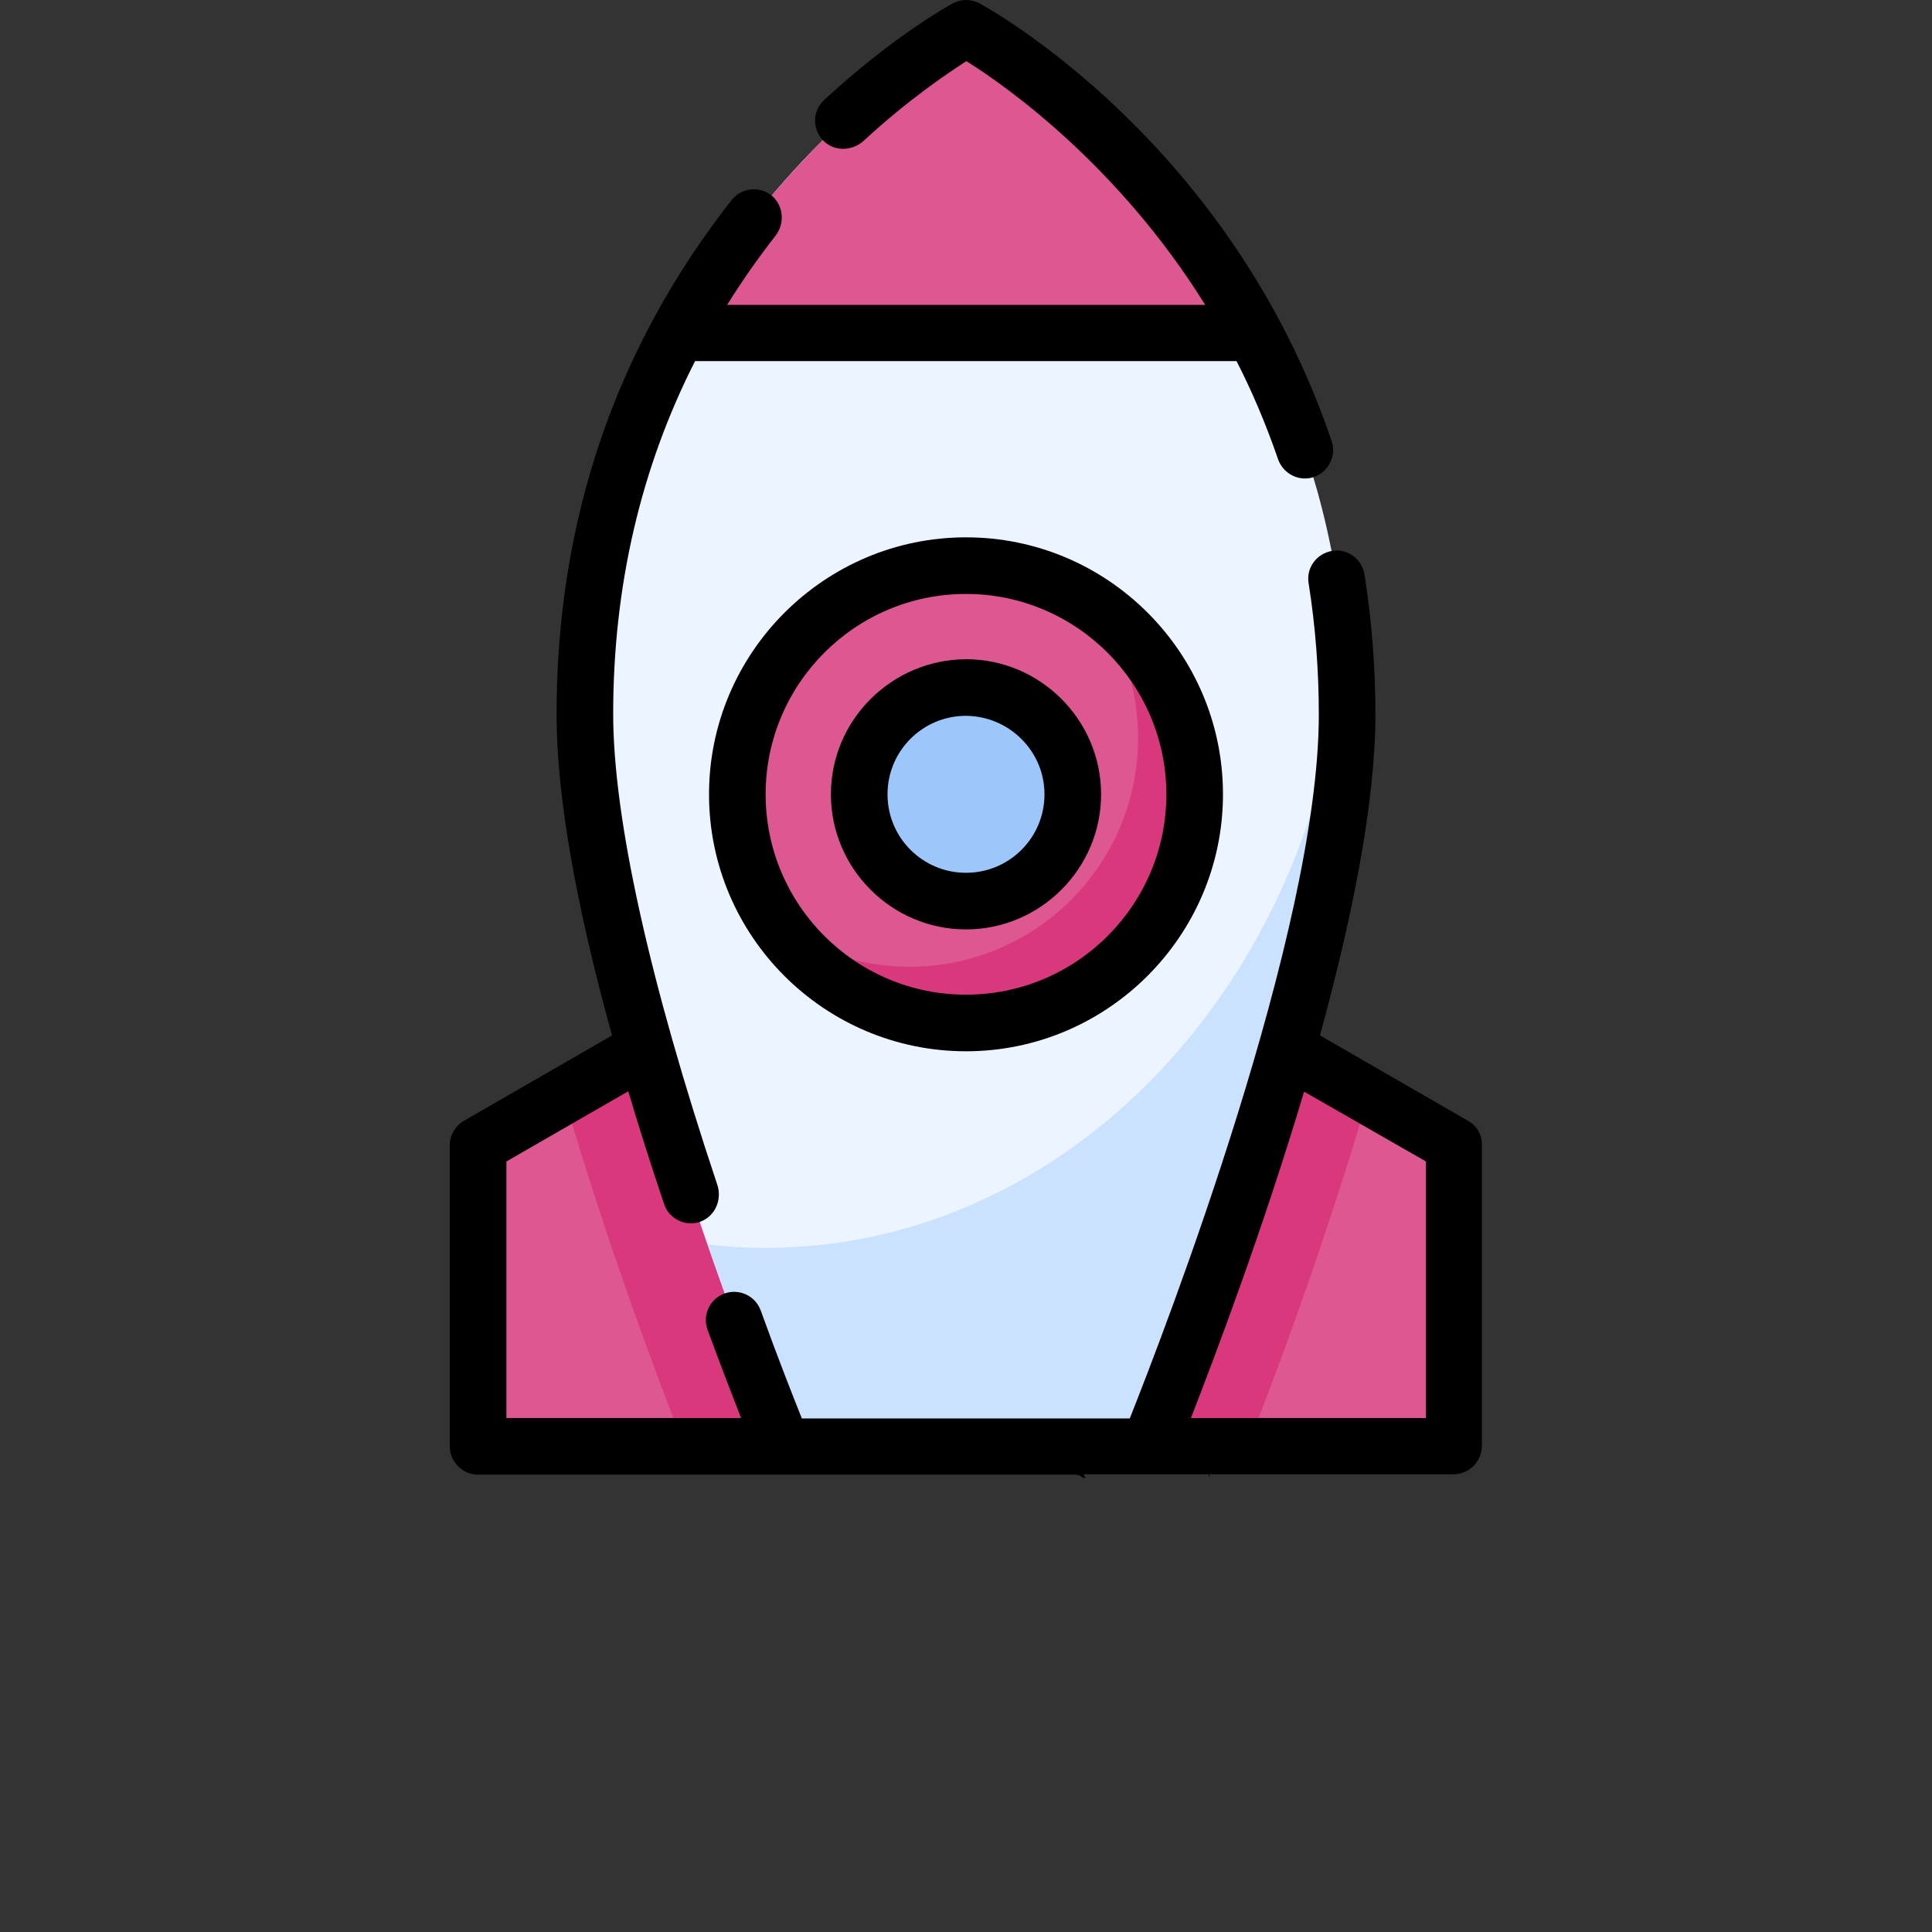 <?xml version="1.0" encoding="utf-8"?>
<!-- Generator: Adobe Illustrator 24.1.2, SVG Export Plug-In . SVG Version: 6.00 Build 0)  -->
<svg version="1.1" id="Capa_1" xmlns="http://www.w3.org/2000/svg" xmlns:xlink="http://www.w3.org/1999/xlink" x="0px" y="0px"
	 viewBox="0 0 512 512" style="enable-background:new 0 0 512 512;" xml:space="preserve">
<rect x="0" y="0" width="512" height="512" fill="#333333" stroke="none"/>
<style type="text/css">
	.st0{fill:#DD5790;}
	.st1{fill:#DA387D;}
	.st2{fill:#ECF4FF;}
	.st3{fill:#CBE2FF;}
	.st4{fill:#9DC6FB;}
</style>
<g>
	<g>
		<path class="st0" d="M304.5,257v126.3h80.8v-79.8L304.5,257z"/>
	</g>
	<g>
		<path class="st1" d="M362.6,290.4L304.5,257v126.3h26.1C337.2,366.7,351,330.1,362.6,290.4L362.6,290.4z"/>
	</g>
	<g>
		<path class="st0" d="M207.5,257v126.3h-80.8v-79.8L207.5,257z"/>
	</g>
	<g>
		<path class="st1" d="M149.4,290.4l58.1-33.4v126.3h-26.1C174.8,366.7,161,330.1,149.4,290.4L149.4,290.4z"/>
	</g>
	<g>
		<path class="st2" d="M304.5,383.3c0,0,52.5-127.3,52.5-194C357,62,256,7.5,256,7.5S155,62,155,189.3c0,66.7,52.5,194,52.5,194
			H304.5z"/>
	</g>
	<g>
		<path class="st3" d="M202.8,330.7c-5.1,0-10.2-0.3-15.2-0.9c10.7,31,20,53.4,20,53.4h97c0,0,52.5-127.3,52.5-194
			c0-6.3-0.3-12.4-0.7-18.3C348.8,260.7,282.9,330.7,202.8,330.7L202.8,330.7z"/>
	</g>
	<g>
		<path class="st0" d="M179.7,88.3h152.6C302.4,32.6,256,7.5,256,7.5S209.6,32.6,179.7,88.3z"/>
	</g>
	<g>
		<circle class="st0" cx="256" cy="210.5" r="60.6"/>
	</g>
	<g>
		<path class="st1" d="M290.7,160.9c6.9,9.8,10.9,21.8,10.9,34.7c0,33.5-27.1,60.6-60.6,60.6c-12.9,0-24.9-4.1-34.7-10.9
			c11,15.7,29.1,25.9,49.7,25.9c33.5,0,60.6-27.1,60.6-60.6C316.6,190,306.4,171.8,290.7,160.9L290.7,160.9z"/>
	</g>
	<g>
		<circle class="st4" cx="256" cy="210.5" r="28.3"/>
	</g>
	<g>
		<path d="M389,297l-39.2-22.6c8.3-30.3,14.7-61.2,14.7-85.1c0-12.6-1-25.1-2.9-37.1c-0.7-4.1-4.5-6.9-8.6-6.2
			c-4.1,0.7-6.9,4.5-6.2,8.6c1.8,11.3,2.7,23,2.7,34.8c0,57.4-40.8,163.1-50.1,186.5h-86.9c-2.2-5.5-6.2-15.6-10.9-28.6
			c-1.4-3.9-5.7-5.9-9.6-4.5c-3.9,1.4-5.9,5.7-4.5,9.6c3.5,9.5,6.6,17.5,8.9,23.4h-62.2v-68l32.3-18.6c2.8,9.5,6,19.5,9.5,29.9
			c1,3.1,4,5.1,7.1,5.1c1.1,0,2.2-0.2,3.3-0.8c3.4-1.7,4.9-5.8,3.7-9.4c-18.1-54.2-27.6-97.4-27.6-124.8c0-33.8,7.3-65.2,21.7-93.5
			h143.5c4.1,8,7.8,16.7,11,26c1.1,3.1,4,5.1,7.1,5.1c0.8,0,1.6-0.1,2.4-0.4c3.9-1.3,6-5.6,4.7-9.5C326,37.5,262.3,2.4,259.6,0.9
			c-2.2-1.2-4.9-1.2-7.1,0c-0.6,0.3-15.6,8.5-34.1,25.6c-3.1,2.9-3.2,7.7-0.2,10.8c2.9,2.9,7.6,2.8,10.7,0
			c11.8-10.9,22.1-17.8,27.2-21.1c10.2,6.4,40,27.2,63.3,64.6H192.7c3.9-6.3,8.2-12.4,12.8-18.3c2.5-3.2,2.2-7.9-0.9-10.6
			c-3.3-2.7-8.1-2.2-10.7,1.1c-30.8,39.2-46.4,85-46.4,136.3c0,21.2,4.9,49.7,14.7,85.1L123,297c-2.3,1.3-3.8,3.8-3.8,6.5v79.8
			c0,4.1,3.4,7.5,7.5,7.5l83.9,0l31.7,0l42.7,0c0.8,0,1.4,0.3,1.9,0.8c0.3,0,0.6,0.1,0.8,0.1c-0.2-0.3-0.3-0.6-0.5-1l33.2,0
			l-0.1,0.5c0.1,0,0.3,0,0.4,0c-0.1-0.2-0.2-0.3-0.3-0.5l64.8,0c4.1,0,7.5-3.4,7.5-7.5v-79.8C392.8,300.8,391.4,298.3,389,297z
			 M377.8,375.8L377.8,375.8l-62.2,0c6.4-16.4,19.1-50,30-86.5l32.3,18.5V375.8z"/>
		<path d="M187.9,210.5c0,37.6,30.6,68.1,68.1,68.1s68.1-30.6,68.1-68.1c0-37.6-30.6-68.1-68.1-68.1S187.9,173,187.9,210.5z
			 M309.1,210.5c0,29.3-23.8,53.1-53.1,53.1c-29.3,0-53.1-23.8-53.1-53.1c0-29.3,23.8-53.1,53.1-53.1
			C285.3,157.4,309.1,181.3,309.1,210.5z"/>
		<path d="M220.2,210.5c0,19.7,16.1,35.8,35.8,35.8c19.7,0,35.8-16.1,35.8-35.8c0-19.7-16.1-35.8-35.8-35.8
			C236.3,174.8,220.2,190.8,220.2,210.5z M276.8,210.5c0,11.5-9.3,20.8-20.8,20.8c-11.5,0-20.8-9.3-20.8-20.8
			c0-11.5,9.3-20.8,20.8-20.8C267.5,189.8,276.8,199.1,276.8,210.5z"/>
	</g>
</g>
</svg>
